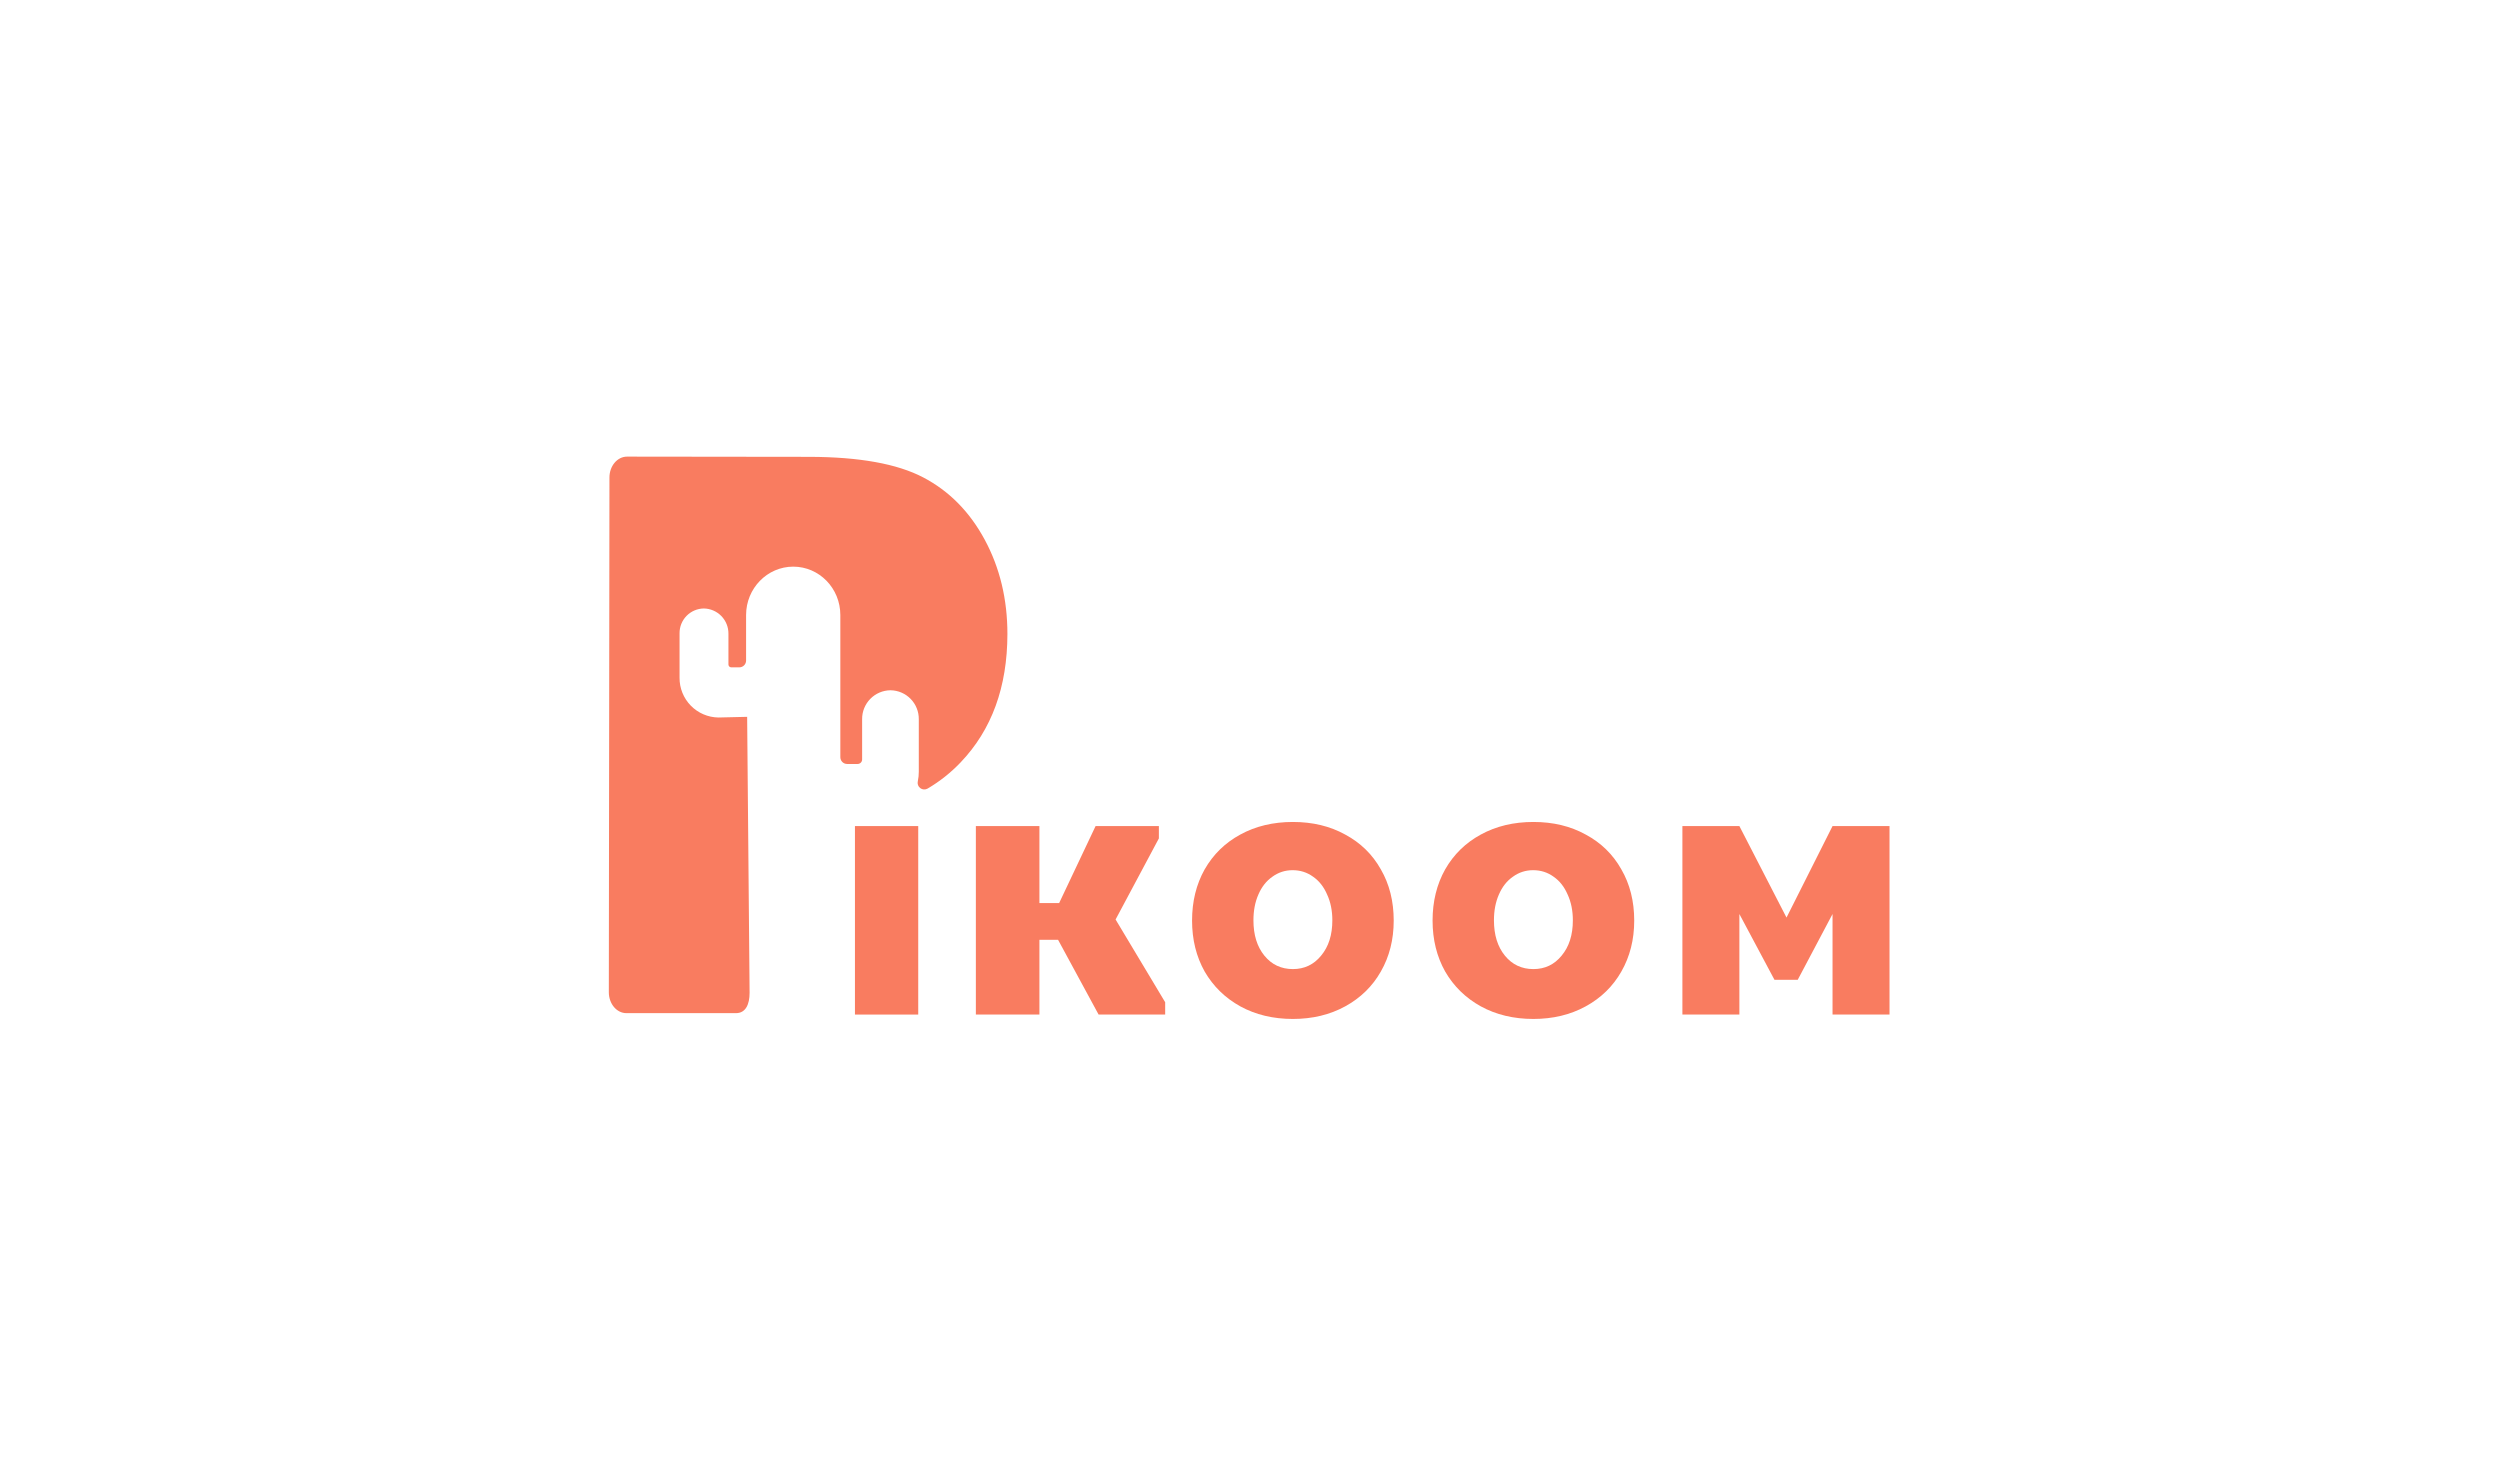 <svg width="657" height="388" viewBox="0 0 657 388" fill="none" xmlns="http://www.w3.org/2000/svg">
<path d="M196.351 188.382L188.812 188.561C186.067 188.523 183.449 187.398 181.532 185.433C179.615 183.468 178.555 180.823 178.586 178.078V166.448C178.565 164.737 179.224 163.088 180.417 161.862C181.611 160.636 183.242 159.933 184.953 159.908C186.693 159.933 188.352 160.647 189.567 161.893C190.782 163.139 191.453 164.815 191.434 166.555V174.63C191.432 174.826 191.508 175.014 191.645 175.155C191.782 175.295 191.969 175.376 192.165 175.379H194.288C194.761 175.379 195.214 175.191 195.549 174.856C195.883 174.522 196.071 174.068 196.071 173.595V161.626C196.071 154.616 201.636 148.914 208.468 148.914C215.299 148.914 220.84 154.598 220.84 161.626V198.989C220.84 199.462 221.028 199.916 221.363 200.251C221.697 200.585 222.151 200.773 222.624 200.773H225.377C225.692 200.773 225.995 200.648 226.218 200.425C226.441 200.202 226.566 199.899 226.566 199.584V189.018C226.542 187.024 227.311 185.102 228.703 183.674C230.095 182.246 231.997 181.428 233.992 181.402H234.033C236.028 181.428 237.93 182.246 239.322 183.674C240.714 185.102 241.483 187.024 241.459 189.018V202.824C241.463 203.656 241.378 204.485 241.204 205.298C241.12 205.63 241.136 205.98 241.249 206.303C241.363 206.627 241.569 206.91 241.842 207.117C242.115 207.324 242.443 207.447 242.785 207.469C243.127 207.491 243.468 207.412 243.766 207.242C246.966 205.363 249.888 203.045 252.447 200.357C260.628 191.795 264.728 180.55 264.748 166.621C264.748 157.48 262.766 149.227 258.802 141.863C254.839 134.498 249.438 129.028 242.601 125.452C235.779 121.885 225.821 120.087 212.725 120.059L164.786 120C162.236 120 160.166 122.45 160.161 125.482L160 260.766C160 263.792 162.063 266.254 164.608 266.254H193.426C195.97 266.254 196.993 263.929 196.993 260.903" fill="#F97C60"/>
<path d="M224.68 217.092H241.312V266.628H224.68V217.092Z" fill="#F97C60"/>
<path d="M256.456 217.092H273.16V237.324H278.344L287.92 217.092H304.552V220.332L293.176 241.644L306.208 263.388V266.628H288.712L278.056 246.972H273.16V266.628H256.456V217.092Z" fill="#F97C60"/>
<path d="M339.771 267.78C334.587 267.78 329.979 266.676 325.947 264.468C321.963 262.26 318.843 259.212 316.587 255.324C314.379 251.388 313.275 246.924 313.275 241.932C313.275 236.892 314.379 232.404 316.587 228.468C318.843 224.532 321.963 221.484 325.947 219.324C329.979 217.116 334.587 216.012 339.771 216.012C344.955 216.012 349.539 217.116 353.523 219.324C357.555 221.484 360.675 224.532 362.883 228.468C365.139 232.356 366.267 236.844 366.267 241.932C366.267 246.924 365.139 251.388 362.883 255.324C360.675 259.212 357.555 262.26 353.523 264.468C349.491 266.676 344.907 267.78 339.771 267.78ZM339.771 254.676C342.795 254.676 345.267 253.5 347.187 251.148C349.155 248.796 350.139 245.7 350.139 241.86C350.139 239.316 349.683 237.06 348.771 235.092C347.907 233.076 346.683 231.516 345.099 230.412C343.515 229.26 341.715 228.684 339.699 228.684C337.731 228.684 335.955 229.26 334.371 230.412C332.787 231.516 331.563 233.076 330.699 235.092C329.835 237.06 329.403 239.316 329.403 241.86C329.403 245.7 330.363 248.796 332.283 251.148C334.203 253.5 336.699 254.676 339.771 254.676Z" fill="#F97C60"/>
<path d="M402.977 267.78C397.793 267.78 393.185 266.676 389.153 264.468C385.169 262.26 382.049 259.212 379.793 255.324C377.585 251.388 376.481 246.924 376.481 241.932C376.481 236.892 377.585 232.404 379.793 228.468C382.049 224.532 385.169 221.484 389.153 219.324C393.185 217.116 397.793 216.012 402.977 216.012C408.161 216.012 412.745 217.116 416.729 219.324C420.761 221.484 423.881 224.532 426.089 228.468C428.345 232.356 429.473 236.844 429.473 241.932C429.473 246.924 428.345 251.388 426.089 255.324C423.881 259.212 420.761 262.26 416.729 264.468C412.697 266.676 408.113 267.78 402.977 267.78ZM402.977 254.676C406.001 254.676 408.473 253.5 410.393 251.148C412.361 248.796 413.345 245.7 413.345 241.86C413.345 239.316 412.889 237.06 411.977 235.092C411.113 233.076 409.889 231.516 408.305 230.412C406.721 229.26 404.921 228.684 402.905 228.684C400.937 228.684 399.161 229.26 397.577 230.412C395.993 231.516 394.769 233.076 393.905 235.092C393.041 237.06 392.609 239.316 392.609 241.86C392.609 245.7 393.569 248.796 395.489 251.148C397.409 253.5 399.905 254.676 402.977 254.676Z" fill="#F97C60"/>
<path d="M442.134 217.092H457.11L469.494 241.14L481.59 217.092H496.566V266.628H481.59V240.204L472.446 257.484H466.326L457.11 240.204V266.628H442.134V217.092Z" fill="#F97C60"/>
</svg>
